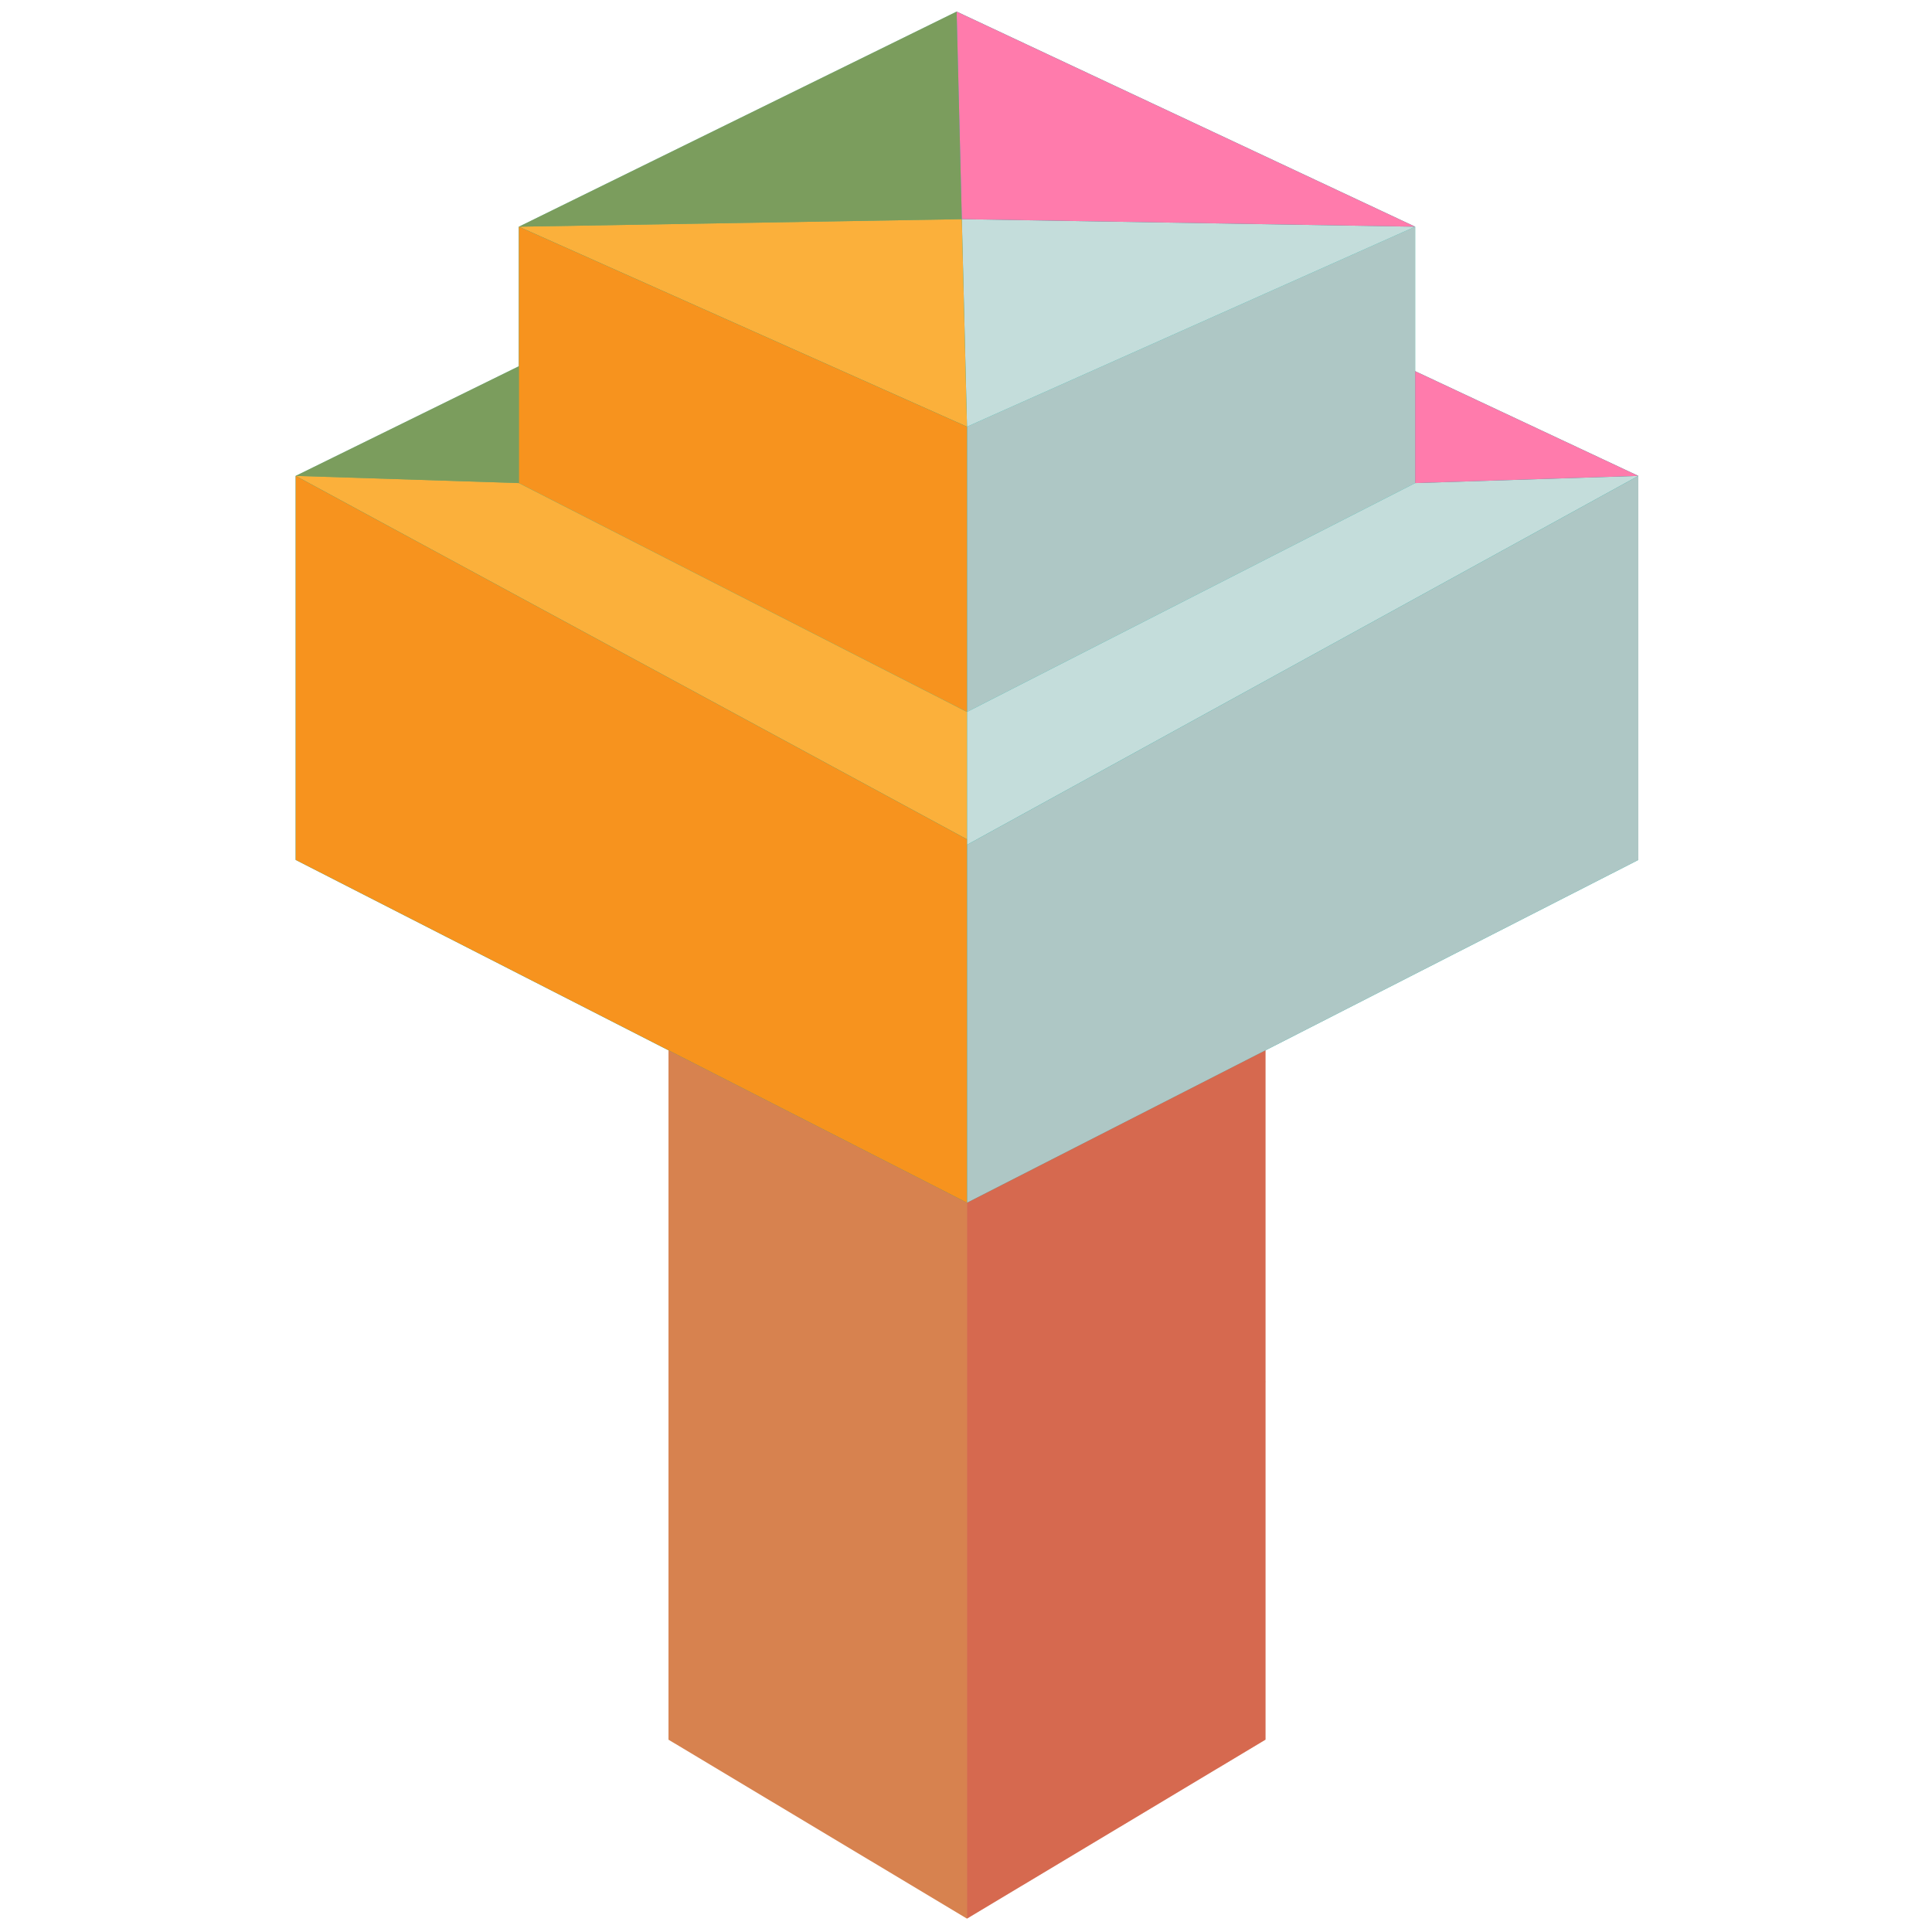 <?xml version="1.0" encoding="utf-8"?>
<!-- Generator: Adobe Illustrator 25.4.1, SVG Export Plug-In . SVG Version: 6.00 Build 0)  -->
<svg version="1.1" id="Layer_1" xmlns="http://www.w3.org/2000/svg" xmlns:xlink="http://www.w3.org/1999/xlink" x="0px" y="0px"
	 viewBox="0 0 500 500" style="enable-background:new 0 0 500 500;" xml:space="preserve">
<style type="text/css">
	.st0{fill:#C69C6D;}
	.st1{fill:#00A99D;}
	.st2{opacity:0.85;fill:#CCCCCC;}
	.st3{opacity:0.85;fill:#E6E6E6;}
	.st4{fill:#FBB03B;}
	.st5{fill:#F7931E;}
	.st6{opacity:0.5;fill:#F7931E;}
	.st7{fill:#E6E6E6;}
	.st8{fill:#FF7BAC;}
	.st9{opacity:0.4;fill:#ED1C24;}
	.st10{opacity:0.4;fill:#F15A24;}
</style>
<polygon class="st0" points="173.01,357.59 173.01,450.22 250.26,496.53 327.51,450.22 327.51,357.59 250.26,311.27 "/>
<polygon class="st0" points="173.01,264.96 173.01,357.59 250.26,403.9 327.51,357.59 327.51,264.96 250.26,218.64 "/>
<polygon class="st1" points="424,123.16 424,222.55 250.26,311.27 76.52,222.54 76.52,123.16 246.25,39.76 "/>
<polygon class="st1" points="366.24,58.67 366.24,125.02 250.26,184.25 134.28,125.02 134.28,58.67 247.58,3 "/>
<polygon class="st2" points="250.26,110.43 366.24,58.67 366.24,96.06 366.24,125.02 250.26,184.25 "/>
<polygon class="st3" points="424,123.16 250.26,218.64 250.26,184.25 366.24,125.02 "/>
<polyline class="st2" points="250.26,218.64 250.26,311.27 424,222.55 424,123.16 250.26,218.64 "/>
<polyline class="st3" points="248.92,56.72 366.24,58.67 250.26,110.43 248.92,56.72 "/>
<polygon class="st4" points="250.26,110.43 134.28,58.67 248.92,56.72 "/>
<polygon class="st5" points="134.28,58.67 134.28,125.02 250.26,184.25 250.26,110.43 "/>
<polygon class="st4" points="134.28,125.02 76.52,123.16 250.26,217.22 250.26,184.25 "/>
<polygon class="st5" points="76.52,222.54 250.26,311.27 250.26,217.22 76.52,123.16 "/>
<polyline class="st6" points="134.28,125.02 134.28,94.78 76.52,123.16 "/>
<polygon class="st6" points="134.28,58.67 247.58,3 248.92,56.72 "/>
<path class="st7" d="M247.58,3"/>
<path class="st7" d="M247.58,3"/>
<path class="st7" d="M247.58,3"/>
<polygon class="st8" points="247.58,3 248.92,56.72 366.24,58.67 "/>
<polygon class="st8" points="366.24,96.06 366.24,125.02 424,123.16 "/>
<polygon class="st9" points="327.51,271.82 250.26,311.27 250.26,496.53 327.51,450.22 "/>
<polygon class="st10" points="173.01,271.82 173.01,450.22 250.26,496.53 250.26,311.27 "/>
</svg>
